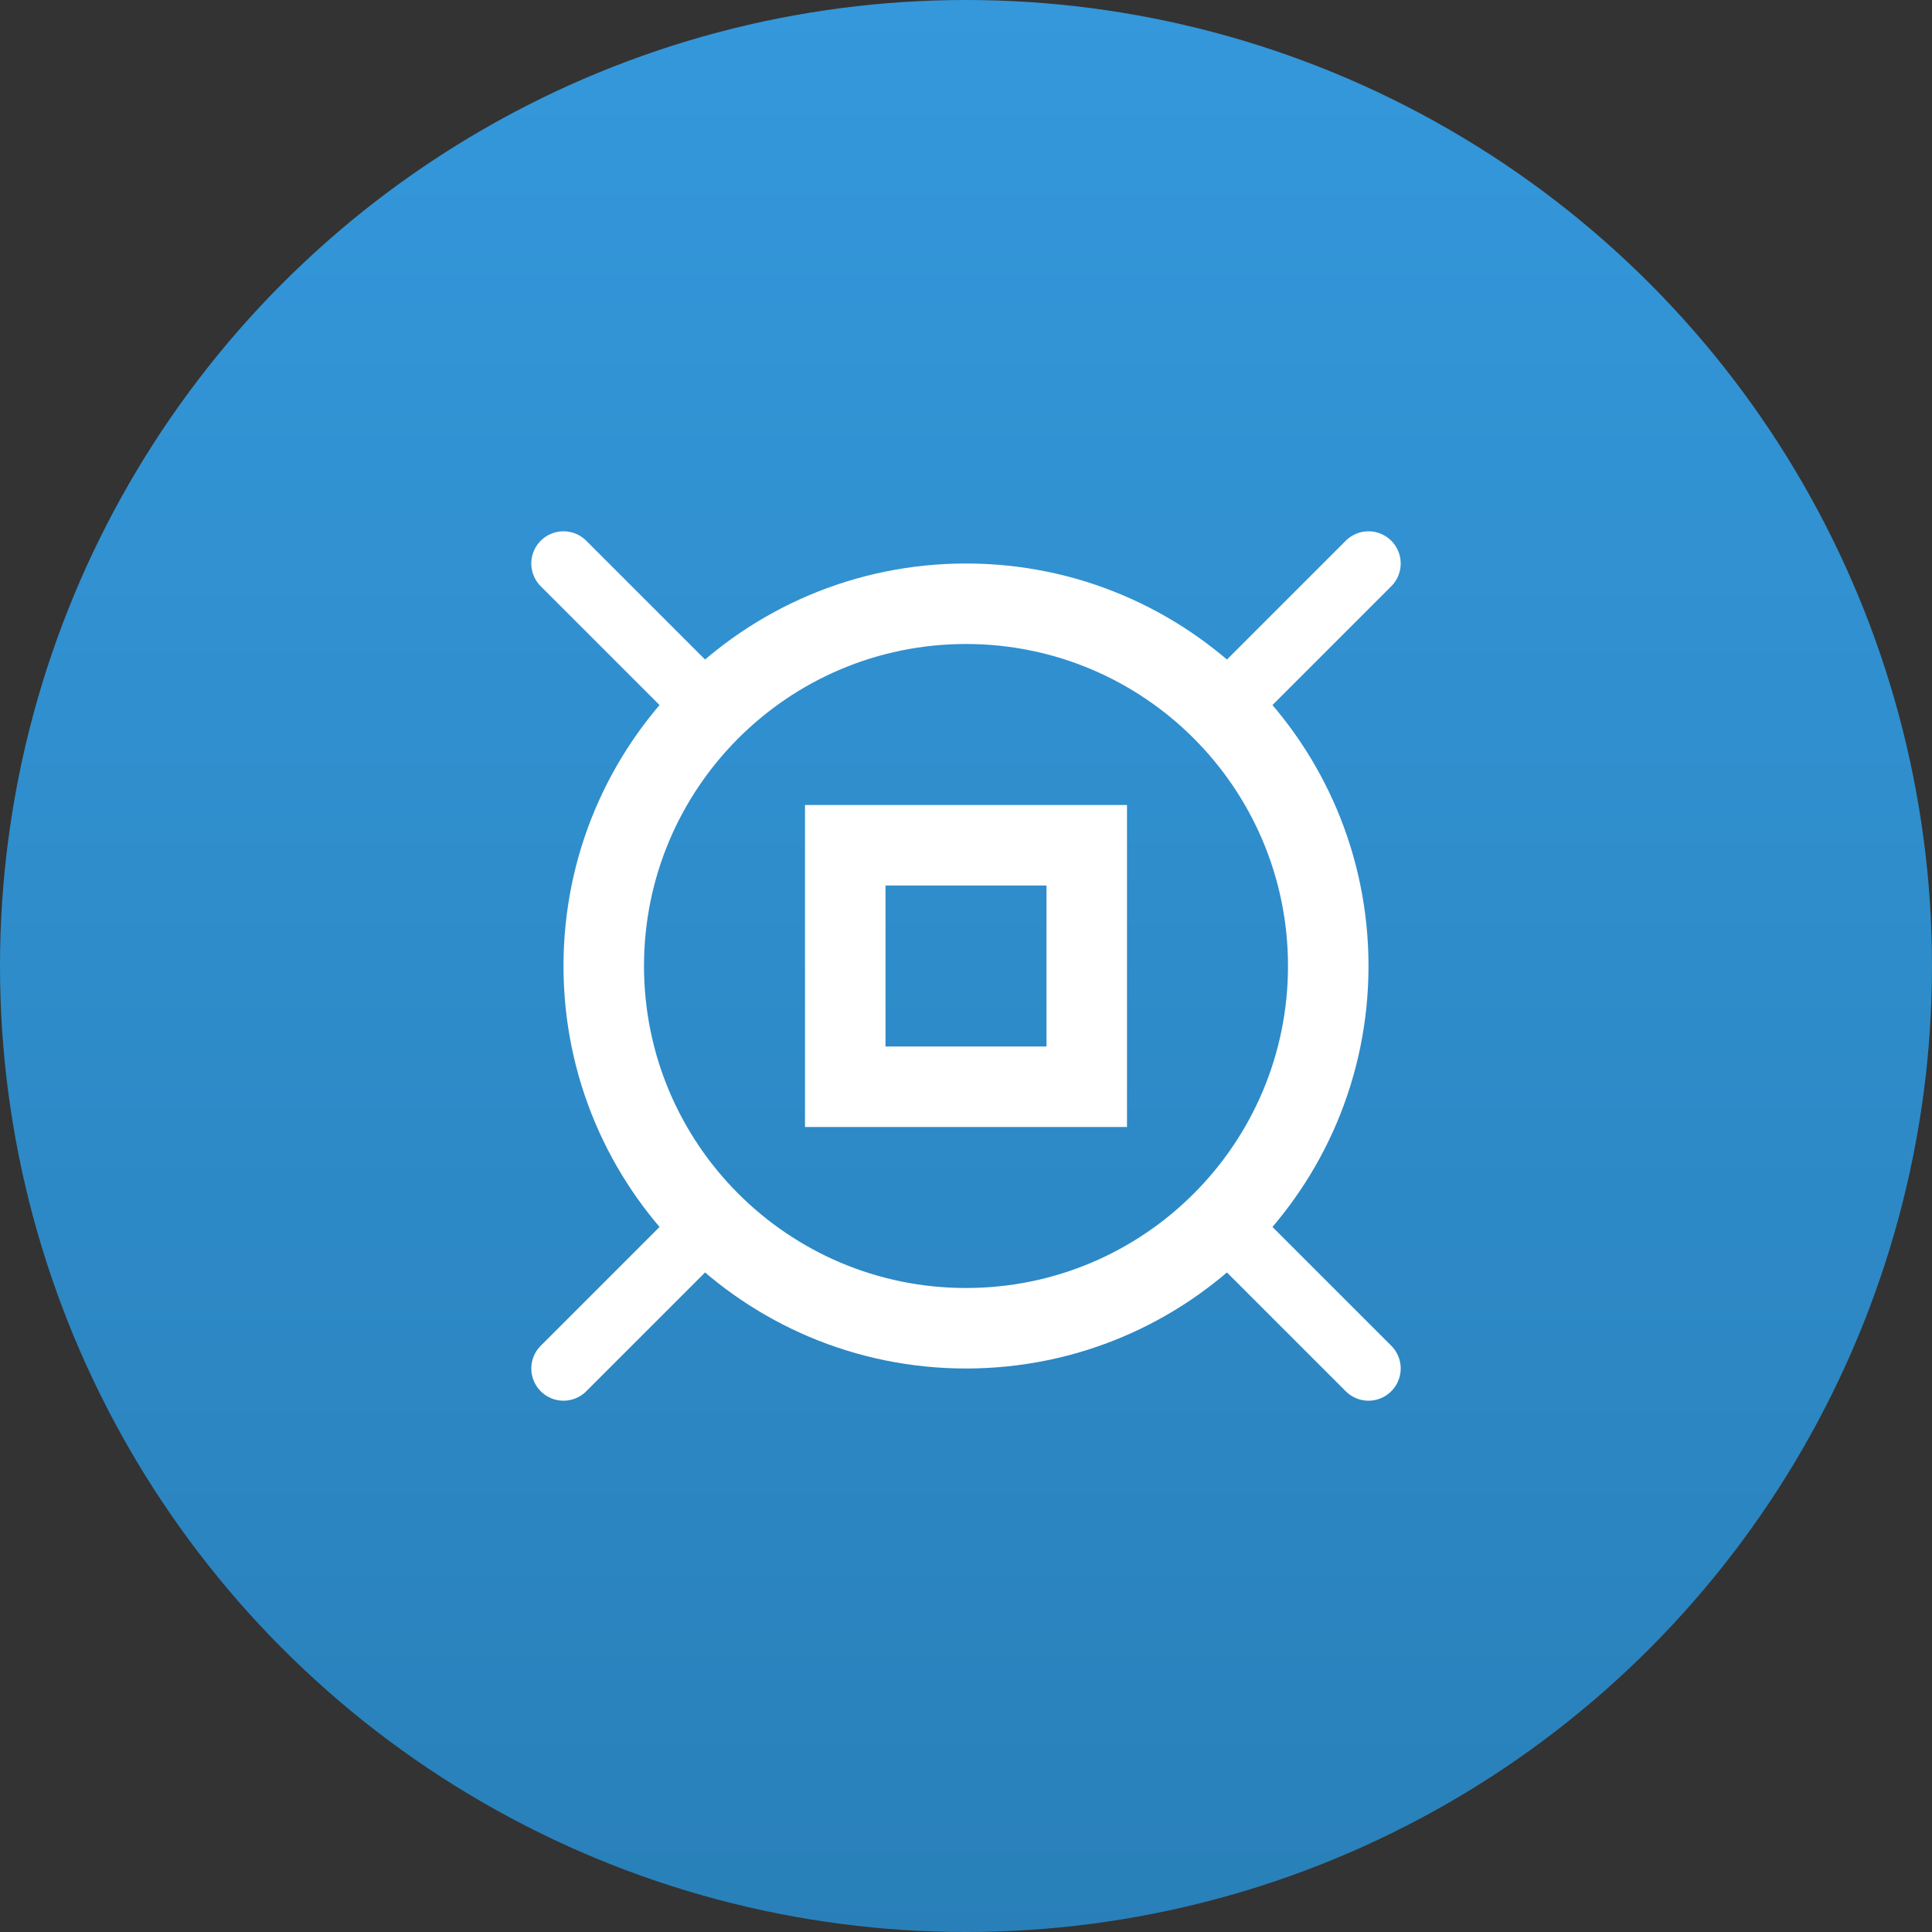 <?xml version="1.0" encoding="UTF-8"?>
<svg width="120px" height="120px" viewBox="0 0 120 120" version="1.1" xmlns="http://www.w3.org/2000/svg" xmlns:xlink="http://www.w3.org/1999/xlink">
    <rect x="0" y="0" width="120" height="120" fill="#333333" stroke="none"/>
    <title>Default Service Icon</title>
    <defs>
        <linearGradient x1="50%" y1="0%" x2="50%" y2="100%" id="linearGradient">
            <stop stop-color="#3498DB" offset="0%"></stop>
            <stop stop-color="#2980B9" offset="100%"></stop>
        </linearGradient>
    </defs>
    <g stroke="none" stroke-width="1" fill="none" fill-rule="evenodd">
        <circle fill="url(#linearGradient)" cx="60" cy="60" r="60"></circle>
        <path d="M85,60 C85,73.807 73.807,85 60,85 C46.193,85 35,73.807 35,60 C35,46.193 46.193,35 60,35 C73.807,35 85,46.193 85,60 Z M60,40 C48.954,40 40,48.954 40,60 C40,71.046 48.954,80 60,80 C71.046,80 80,71.046 80,60 C80,48.954 71.046,40 60,40 Z" fill="#FFFFFF"></path>
        <path d="M70,50 L70,70 L50,70 L50,50 L70,50 Z M65,55 L55,55 L55,65 L65,65 L65,55 Z" fill="#FFFFFF"></path>
        <path d="M77.5,42.5 L85,35 M42.5,77.5 L35,85 M77.5,77.5 L85,85 M42.5,42.5 L35,35" stroke="#FFFFFF" stroke-width="4" stroke-linecap="round"></path>
    </g>
</svg>